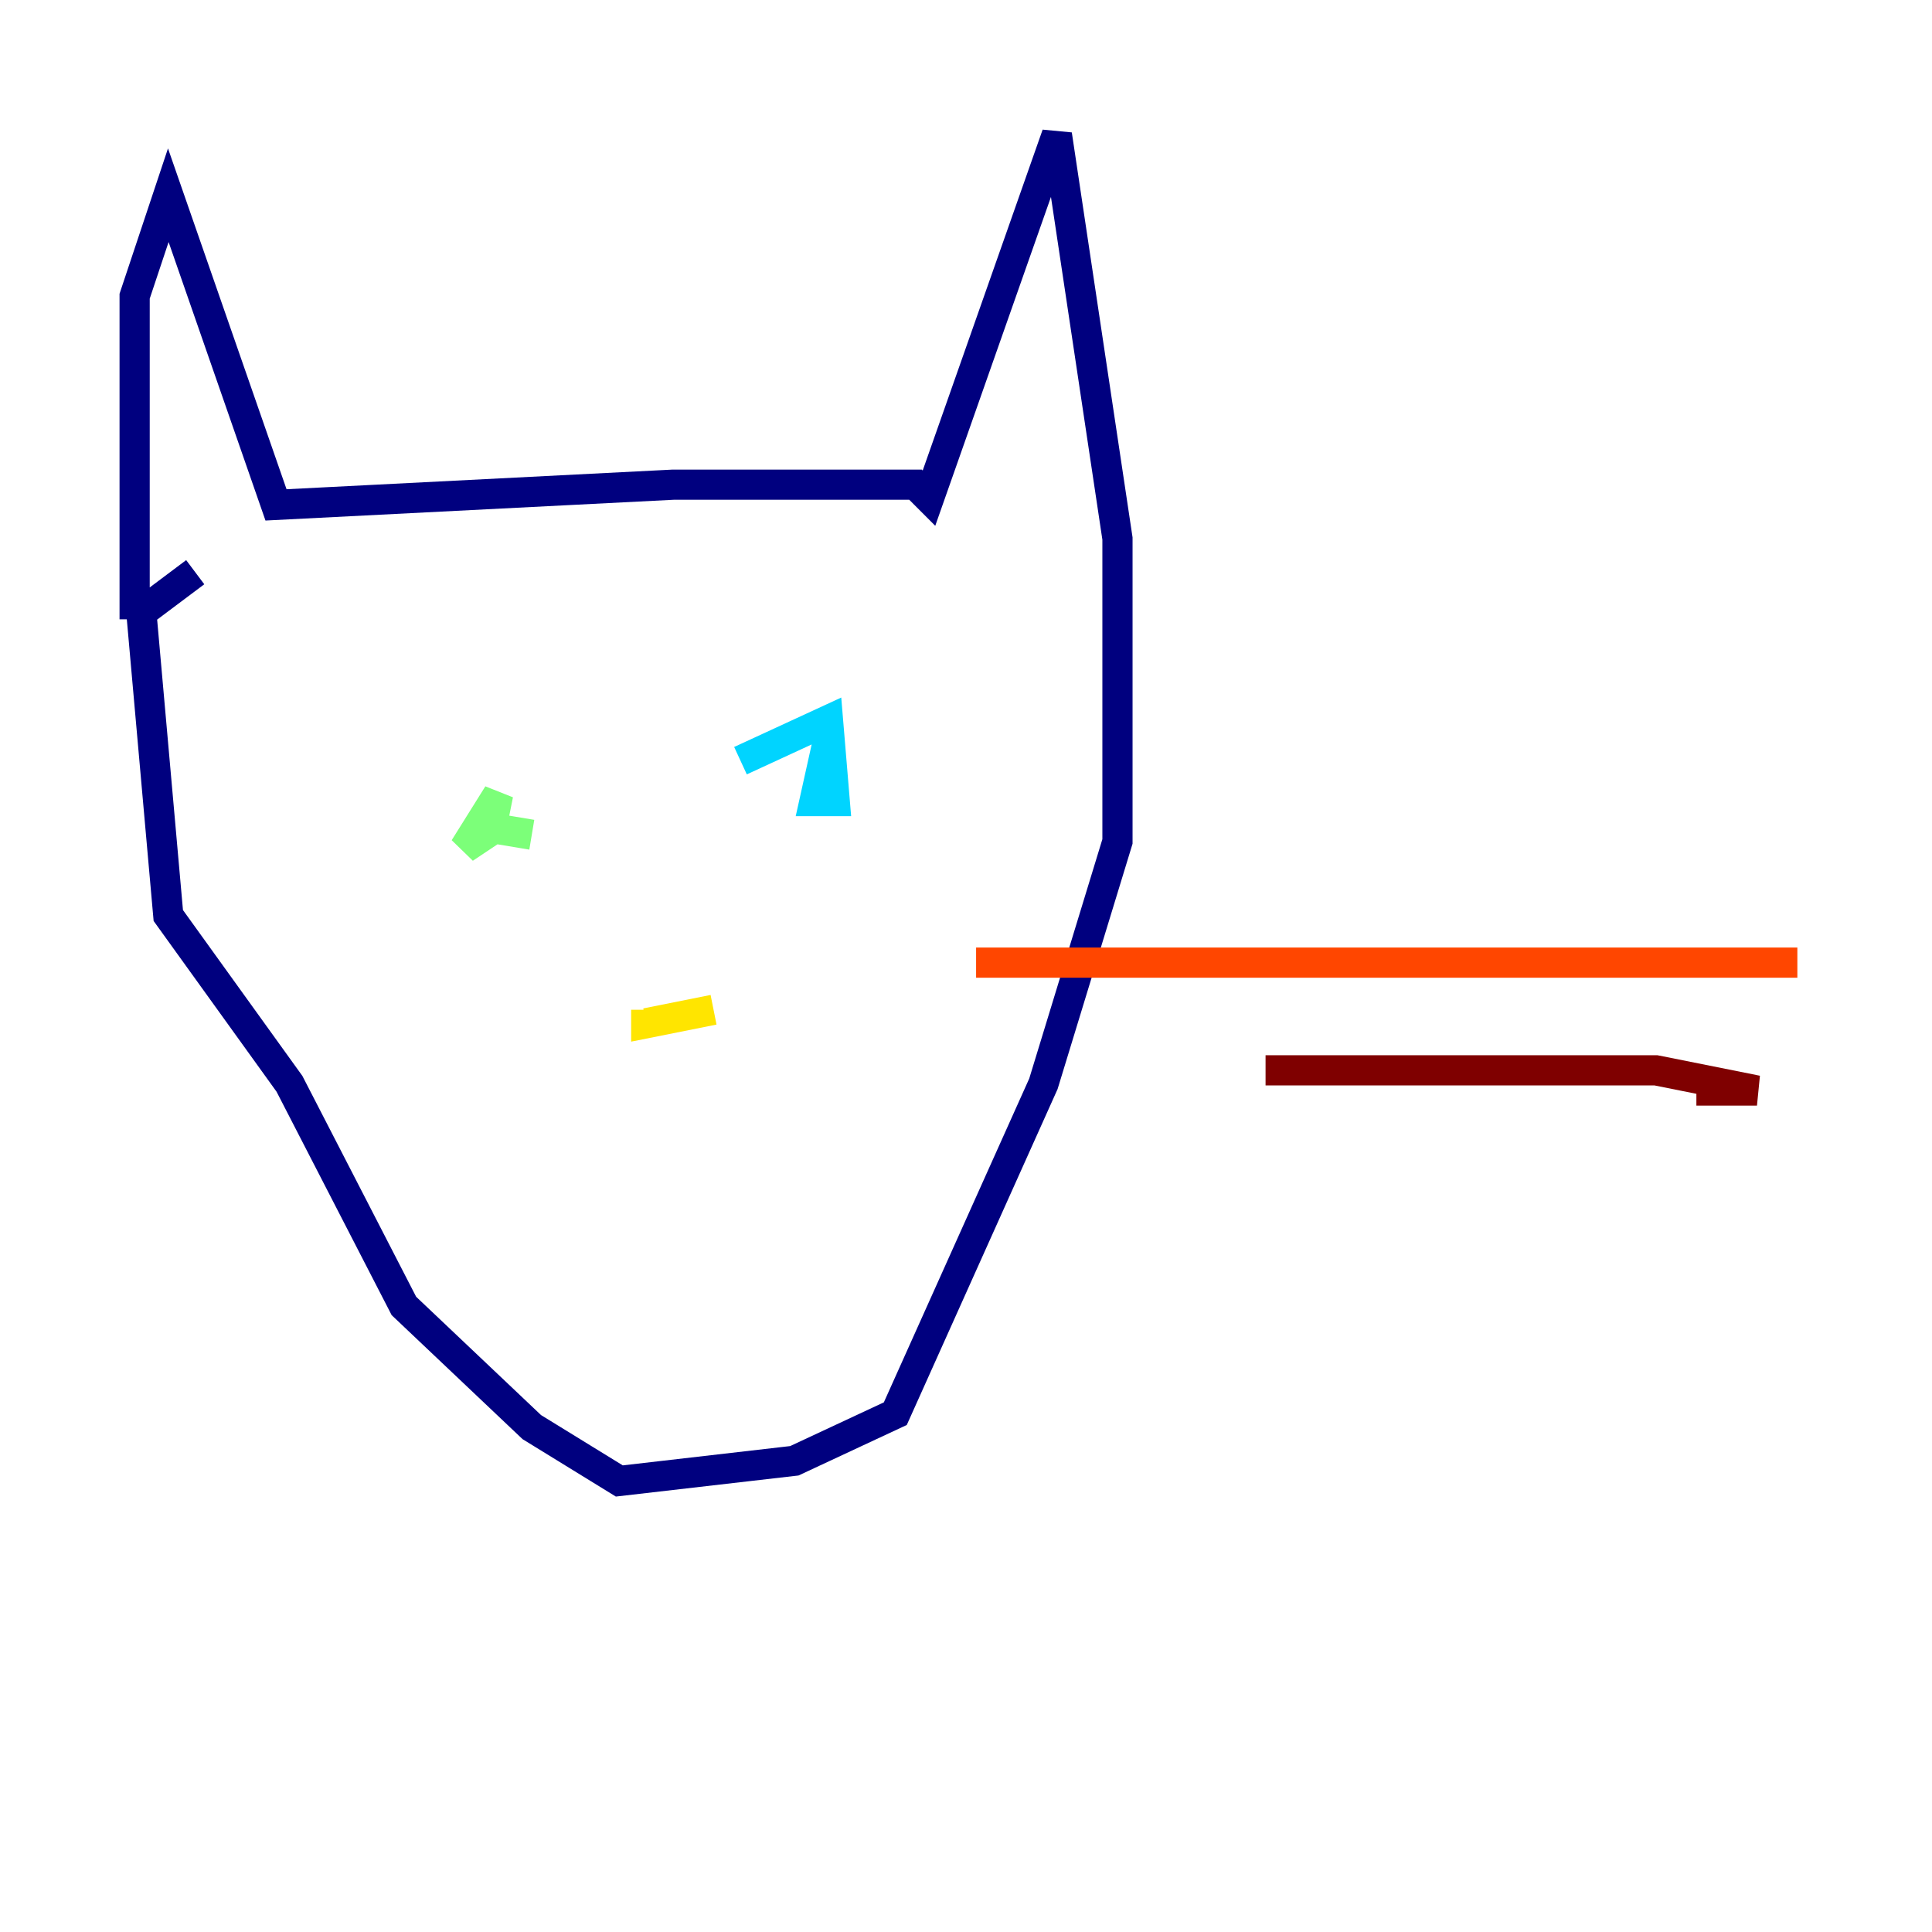 <?xml version="1.0" encoding="utf-8" ?>
<svg baseProfile="tiny" height="128" version="1.2" viewBox="0,0,128,128" width="128" xmlns="http://www.w3.org/2000/svg" xmlns:ev="http://www.w3.org/2001/xml-events" xmlns:xlink="http://www.w3.org/1999/xlink"><defs /><polyline fill="none" points="8.92,41.031 8.92,19.624 11.15,12.934 18.286,33.45 44.599,32.111 60.655,32.111 61.547,33.004 70.021,8.92 74.035,35.679 74.035,55.749 69.129,71.805 59.317,93.659 52.627,96.781 41.031,98.118 35.233,94.55 26.76,86.523 19.178,71.805 11.15,60.655 9.366,40.585 12.934,37.909" stroke="#00007f" stroke-width="2" /><polyline fill="none" points="26.314,49.059 26.314,49.059" stroke="#0028ff" stroke-width="2" /><polyline fill="none" points="54.857,49.059 53.965,53.073 55.303,53.073 54.857,47.721 49.059,50.397" stroke="#00d4ff" stroke-width="2" /><polyline fill="none" points="35.233,55.303 32.557,54.857 33.004,52.627 30.773,56.195 33.45,54.411" stroke="#7cff79" stroke-width="2" /><polyline fill="none" points="42.815,66.899 42.815,67.791 47.275,66.899" stroke="#ffe500" stroke-width="2" /><polyline fill="none" points="64.669,63.777 119.08,63.777" stroke="#ff4600" stroke-width="2" /><polyline fill="none" points="83.847,70.913 109.714,70.913 116.404,72.251 112.39,72.251" stroke="#7f0000" stroke-width="2" /></svg>